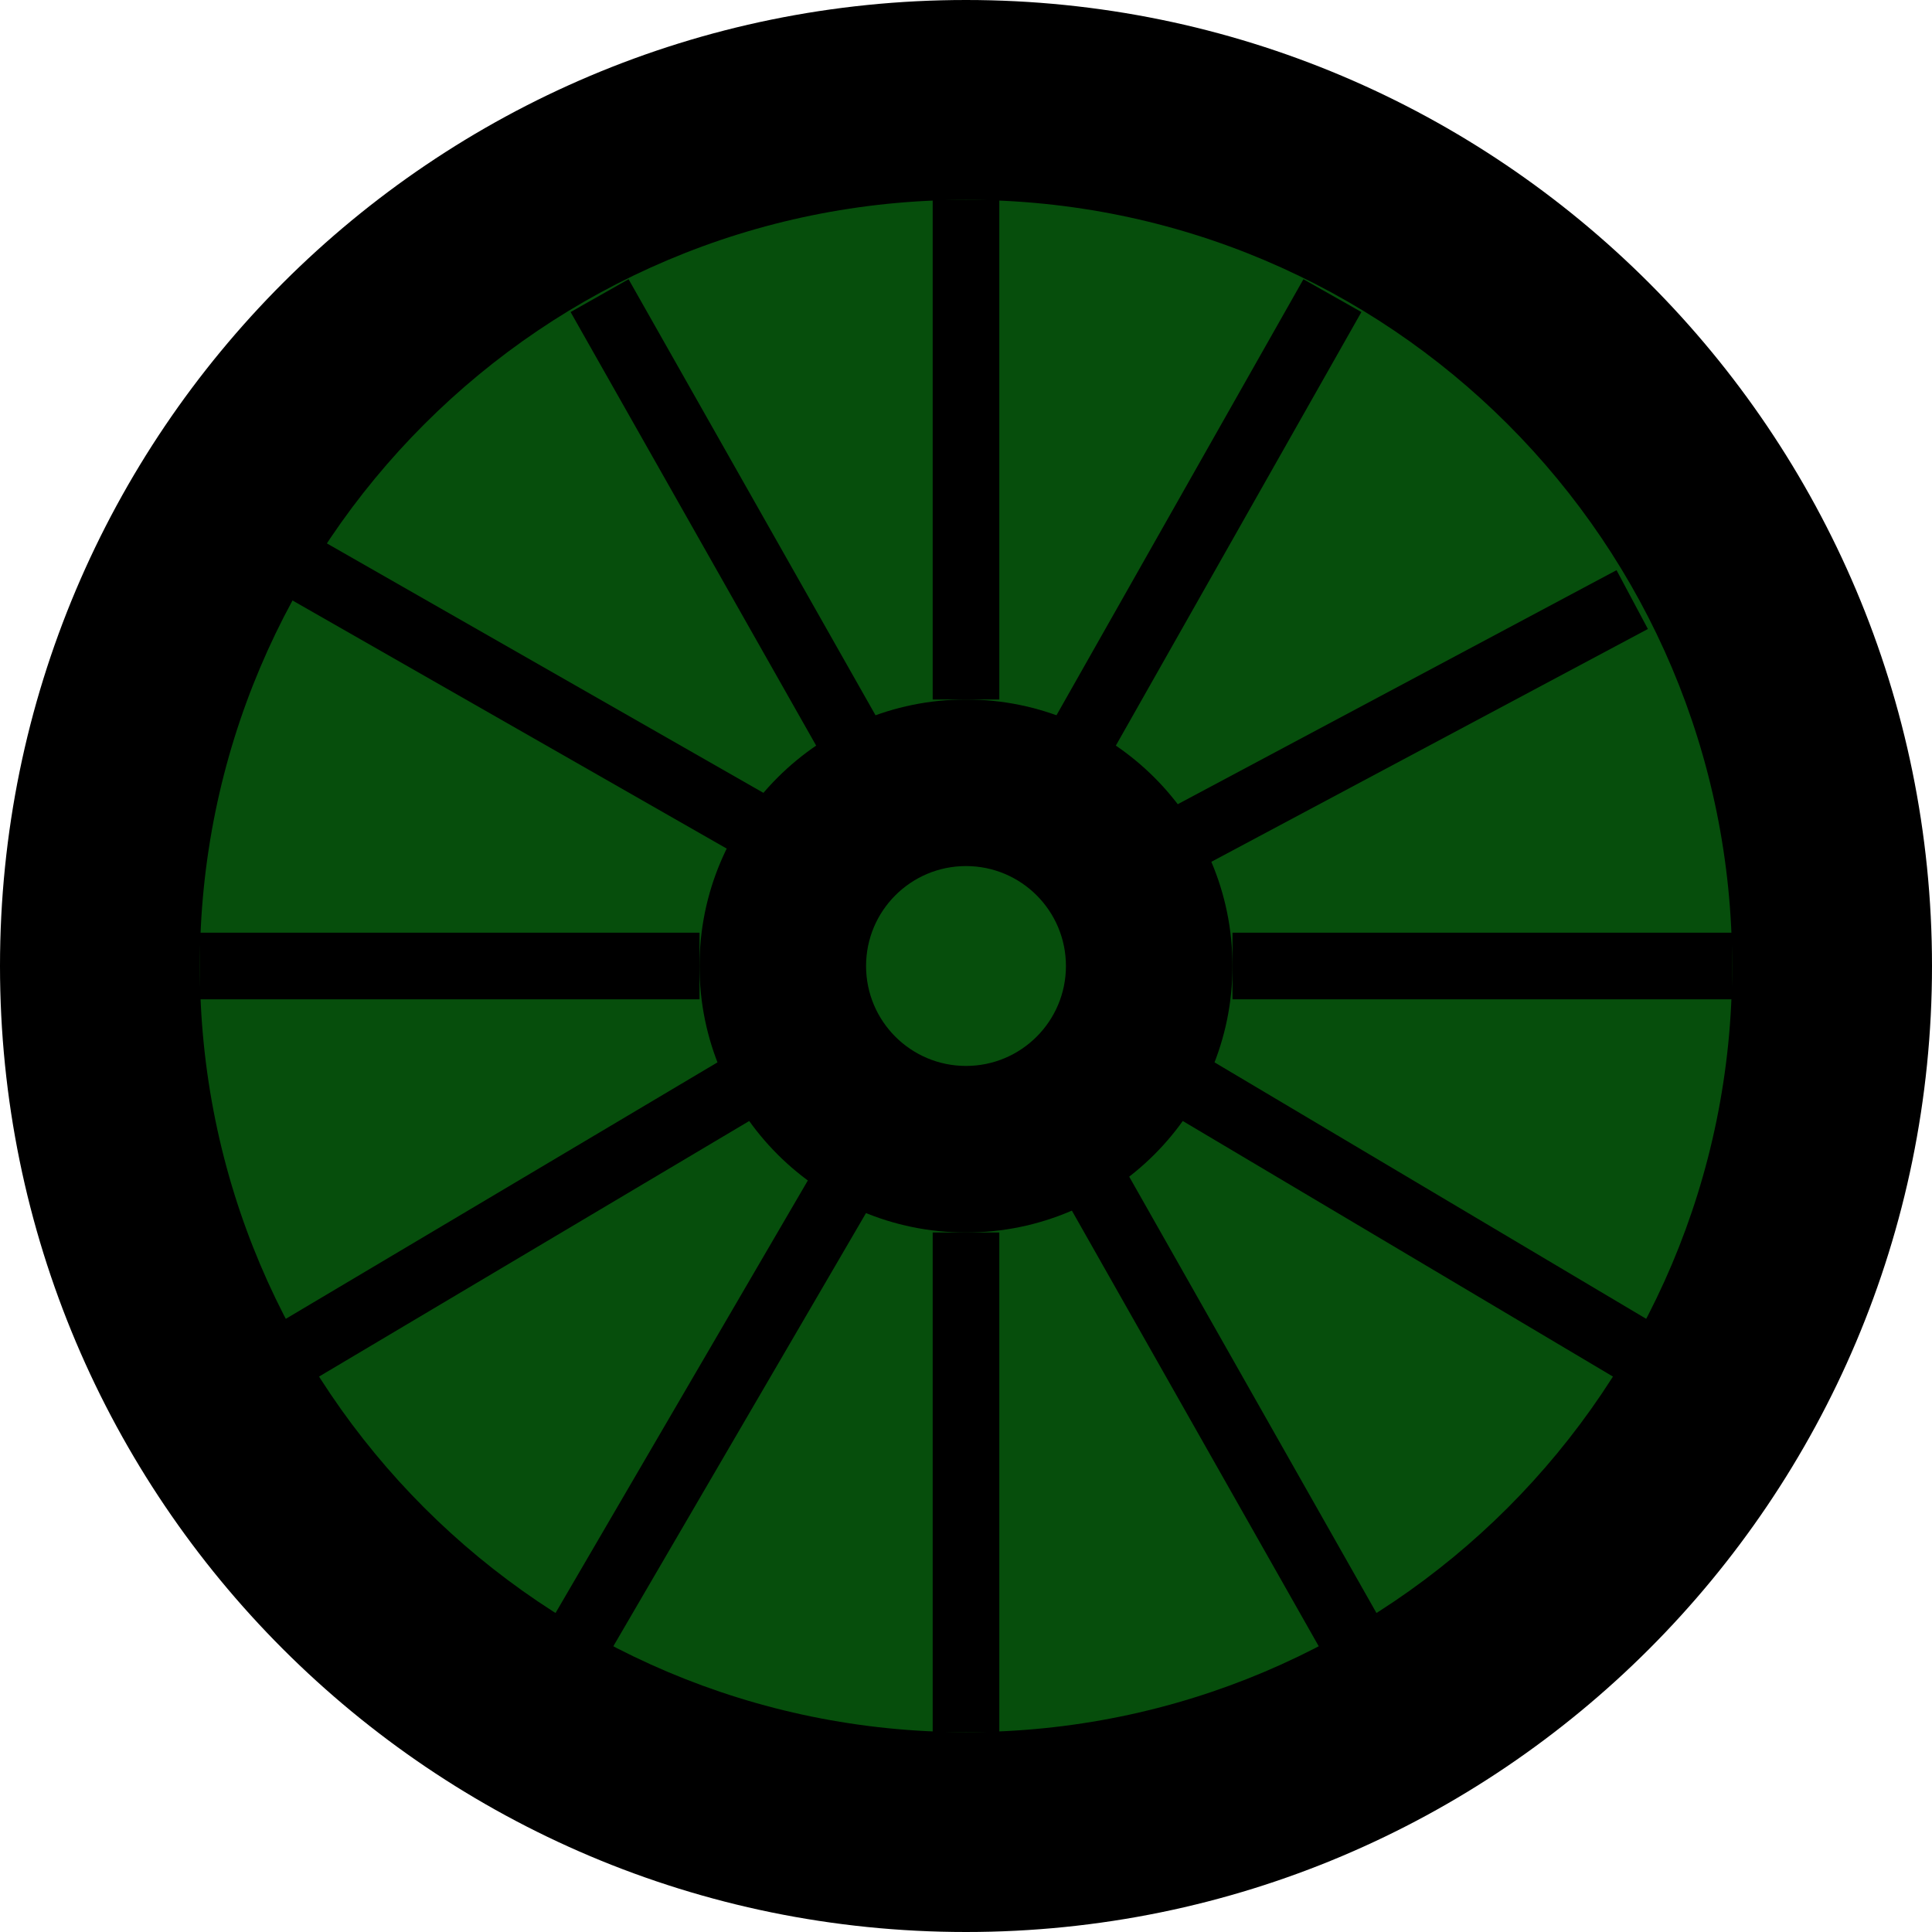 <!DOCTYPE svg PUBLIC "-//W3C//DTD SVG 1.1//EN" "http://www.w3.org/Graphics/SVG/1.1/DTD/svg11.dtd">
<!-- Uploaded to: SVG Repo, www.svgrepo.com, Transformed by: SVG Repo Mixer Tools -->
<svg height="800px" width="800px" version="1.1" id="Layer_1" xmlns="http://www.w3.org/2000/svg" xmlns:xlink="http://www.w3.org/1999/xlink" viewBox="0 0 512 512" xml:space="preserve" fill="#000000">
<g id="SVGRepo_bgCarrier" stroke-width="0"/>
<g id="SVGRepo_tracerCarrier" stroke-linecap="round" stroke-linejoin="round"/>
<g id="SVGRepo_iconCarrier"> <g> <path style="fill:#000000;" d="M512,256c0,141.383-114.617,256-256,256S0,397.383,0,256S114.617,0,256,0S512,114.617,512,256"/> <path style="fill:#064e0c;" d="M459.034,256c0,112.137-90.898,203.034-203.034,203.034S52.966,368.137,52.966,256 S143.863,52.966,256,52.966S459.034,143.863,459.034,256"/> <g> <path style="fill:#000000;" d="M247.172,185.379h17.655V52.966h-17.655V185.379z"/> <path style="fill:#000000;" d="M247.172,459.034h17.655V326.621h-17.655V459.034z"/> <path style="fill:#000000;" d="M221.836,207.384l-70.621-124.69l15.36-8.695l70.621,124.69L221.836,207.384z"/> <path style="fill:#000000;" d="M198.655,228.354L75.069,157.733l8.757-15.325l123.586,70.621L198.655,228.354z"/> <path style="fill:#000000;" d="M52.966,264.828h132.414v-17.655H52.966V264.828z"/> <path style="fill:#000000;" d="M84.043,365.108l-9.013-15.183l141.153-83.862l9.013,15.183L84.043,365.108z"/> <path style="fill:#000000;" d="M162.112,437l-15.263-8.898l92.69-158.897l15.263,8.898L162.112,437z"/> <path style="fill:#000000;" d="M290.164,207.384l-15.36-8.695l70.621-124.69l15.36,8.695L290.164,207.384z"/> <path style="fill:#000000;" d="M304.293,237.306l-8.307-15.581L428.4,151.104l8.307,15.581L304.293,237.306z"/> <path style="fill:#000000;" d="M326.621,264.828h132.414v-17.655H326.621V264.828z"/> <path style="fill:#000000;" d="M427.957,365.108l-141.153-83.862l9.013-15.183l141.153,83.862L427.957,365.108z"/> <path style="fill:#000000;" d="M349.836,436.905l-75.034-132.414l15.36-8.704l75.034,132.414L349.836,436.905z"/> <path style="fill:#000000;" d="M326.621,256c0,39-31.62,70.621-70.621,70.621S185.379,295,185.379,256S217,185.379,256,185.379 S326.621,217,326.621,256"/> </g> <path style="fill:#064e0c;" d="M282.483,256c0,14.627-11.855,26.483-26.483,26.483c-14.627,0-26.483-11.855-26.483-26.483 c0-14.627,11.855-26.483,26.483-26.483C270.627,229.517,282.483,241.373,282.483,256"/> </g> </g>
</svg>